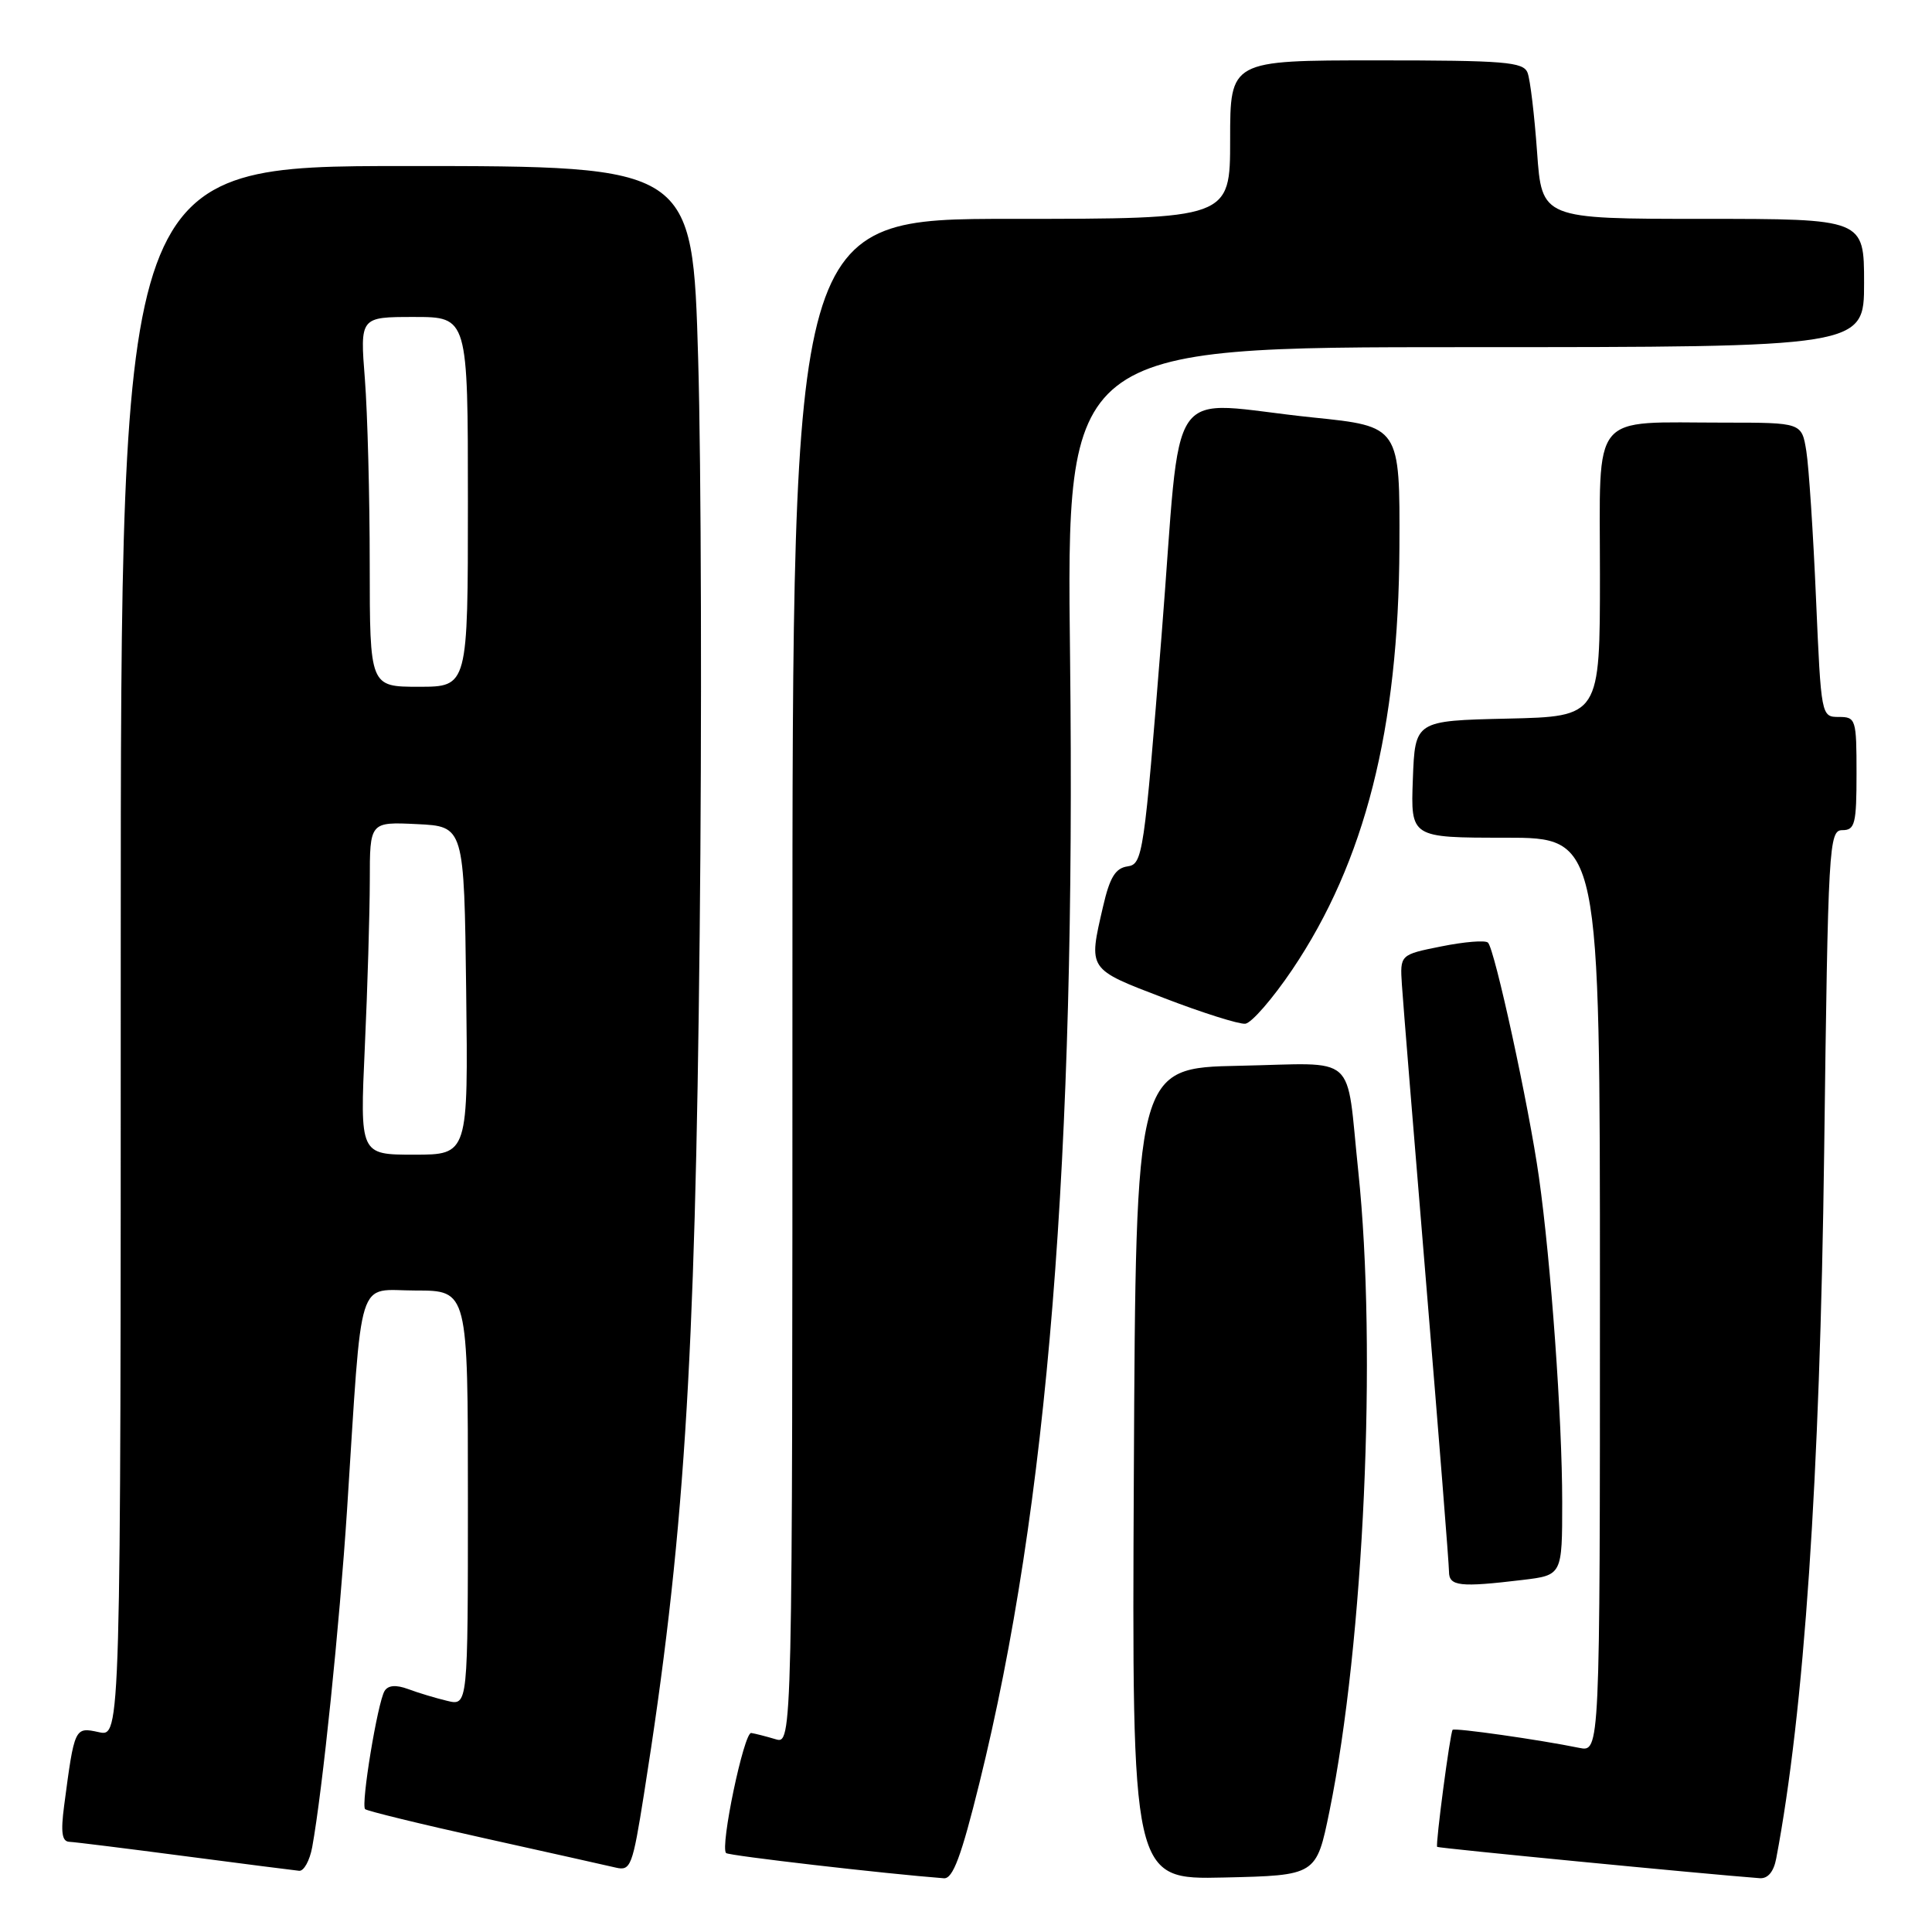<?xml version="1.0" encoding="UTF-8" standalone="no"?>
<!DOCTYPE svg PUBLIC "-//W3C//DTD SVG 1.1//EN" "http://www.w3.org/Graphics/SVG/1.1/DTD/svg11.dtd" >
<svg xmlns="http://www.w3.org/2000/svg" xmlns:xlink="http://www.w3.org/1999/xlink" version="1.1" viewBox="0 0 256 256">
 <g >
 <path fill="currentColor"
d=" M 129.78 236.25 C 138.84 199.58 142.56 153.46 141.79 87.25 C 141.30 46.00 141.30 46.00 194.15 46.00 C 247.00 46.00 247.00 46.00 247.00 37.50 C 247.00 29.00 247.00 29.00 225.65 29.00 C 204.30 29.00 204.30 29.00 203.67 20.14 C 203.32 15.26 202.76 10.53 202.41 9.64 C 201.86 8.20 199.42 8.00 182.39 8.00 C 163.00 8.00 163.00 8.00 163.00 18.50 C 163.00 29.00 163.00 29.00 134.00 29.00 C 105.00 29.00 105.00 29.00 105.00 130.07 C 105.00 231.13 105.00 231.13 102.75 230.45 C 101.51 230.08 100.07 229.71 99.54 229.63 C 98.58 229.50 95.39 244.73 96.21 245.54 C 96.55 245.89 117.45 248.30 125.07 248.88 C 126.26 248.97 127.37 246.00 129.78 236.25 Z  M 176.16 240.00 C 180.73 217.62 182.48 178.96 179.98 155.21 C 178.30 139.26 180.15 140.90 164.22 141.22 C 150.50 141.50 150.50 141.50 150.24 195.28 C 149.98 249.06 149.98 249.06 162.20 248.78 C 174.42 248.50 174.42 248.50 176.16 240.00 Z  M 235.36 246.25 C 239.06 226.76 241.15 195.90 241.71 152.75 C 242.23 111.84 242.34 110.00 244.13 110.00 C 245.79 110.00 246.00 109.16 246.00 102.50 C 246.00 95.30 245.91 95.00 243.66 95.00 C 241.32 95.00 241.31 94.91 240.63 79.29 C 240.26 70.65 239.68 61.87 239.35 59.79 C 238.74 56.00 238.74 56.00 228.50 56.00 C 210.55 56.00 212.00 54.24 212.00 76.09 C 212.00 94.94 212.00 94.94 199.75 95.22 C 187.50 95.50 187.50 95.50 187.21 103.25 C 186.92 111.00 186.92 111.00 199.46 111.00 C 212.00 111.00 212.00 111.00 212.00 171.58 C 212.00 232.16 212.00 232.16 209.25 231.60 C 203.99 230.52 192.74 228.92 192.48 229.21 C 192.15 229.57 190.19 244.42 190.43 244.72 C 190.57 244.89 225.64 248.30 233.17 248.87 C 234.25 248.95 235.03 248.02 235.36 246.25 Z  M 41.37 244.75 C 42.74 237.20 44.99 215.35 45.99 200.00 C 48.05 168.12 47.15 171.00 55.08 171.00 C 62.00 171.00 62.00 171.00 62.00 198.52 C 62.00 226.04 62.00 226.04 59.25 225.37 C 57.74 225.01 55.41 224.31 54.08 223.81 C 52.47 223.22 51.43 223.30 50.96 224.06 C 50.04 225.55 47.80 239.14 48.38 239.72 C 48.63 239.96 55.73 241.70 64.17 243.57 C 72.60 245.44 80.45 247.20 81.61 247.47 C 83.57 247.93 83.82 247.27 85.33 237.73 C 90.63 204.27 92.11 181.50 92.71 123.81 C 93.01 95.93 92.92 61.62 92.51 47.56 C 91.77 22.00 91.77 22.00 53.89 22.00 C 16.00 22.00 16.00 22.00 16.00 126.08 C 16.00 230.16 16.00 230.16 13.09 229.52 C 9.89 228.82 9.87 228.86 8.50 239.25 C 8.03 242.81 8.21 244.01 9.19 244.05 C 9.91 244.08 16.80 244.94 24.50 245.95 C 32.20 246.96 39.01 247.83 39.64 247.89 C 40.26 247.95 41.04 246.54 41.37 244.75 Z  M 201.75 209.35 C 207.00 208.72 207.00 208.72 207.00 199.01 C 207.00 188.05 205.51 167.25 203.92 156.00 C 202.60 146.63 198.05 125.71 197.16 124.90 C 196.80 124.56 194.03 124.79 191.00 125.40 C 185.50 126.50 185.50 126.50 185.76 130.50 C 185.90 132.70 187.37 150.70 189.01 170.50 C 190.65 190.30 192.00 207.29 192.00 208.25 C 192.00 210.19 193.42 210.35 201.75 209.35 Z  M 171.22 128.50 C 180.86 114.20 185.33 96.58 185.43 72.50 C 185.50 56.50 185.50 56.50 174.00 55.32 C 154.00 53.26 156.69 49.38 153.91 84.25 C 151.60 113.27 151.42 114.51 149.41 114.80 C 147.80 115.03 147.05 116.25 146.16 120.12 C 144.21 128.56 144.07 128.35 154.25 132.25 C 159.34 134.21 164.18 135.73 165.00 135.65 C 165.82 135.57 168.62 132.35 171.22 128.50 Z  M 48.34 138.75 C 48.70 130.91 48.99 120.99 49.00 116.70 C 49.00 108.90 49.00 108.90 55.25 109.20 C 61.50 109.50 61.50 109.50 61.77 131.25 C 62.04 153.00 62.04 153.00 54.86 153.00 C 47.69 153.00 47.69 153.00 48.34 138.75 Z  M 48.99 74.75 C 48.99 65.81 48.70 54.79 48.35 50.25 C 47.70 42.00 47.70 42.00 54.85 42.00 C 62.00 42.00 62.00 42.00 62.00 66.50 C 62.00 91.00 62.00 91.00 55.50 91.00 C 49.00 91.00 49.00 91.00 48.99 74.75 Z "/>
</g>
</svg>